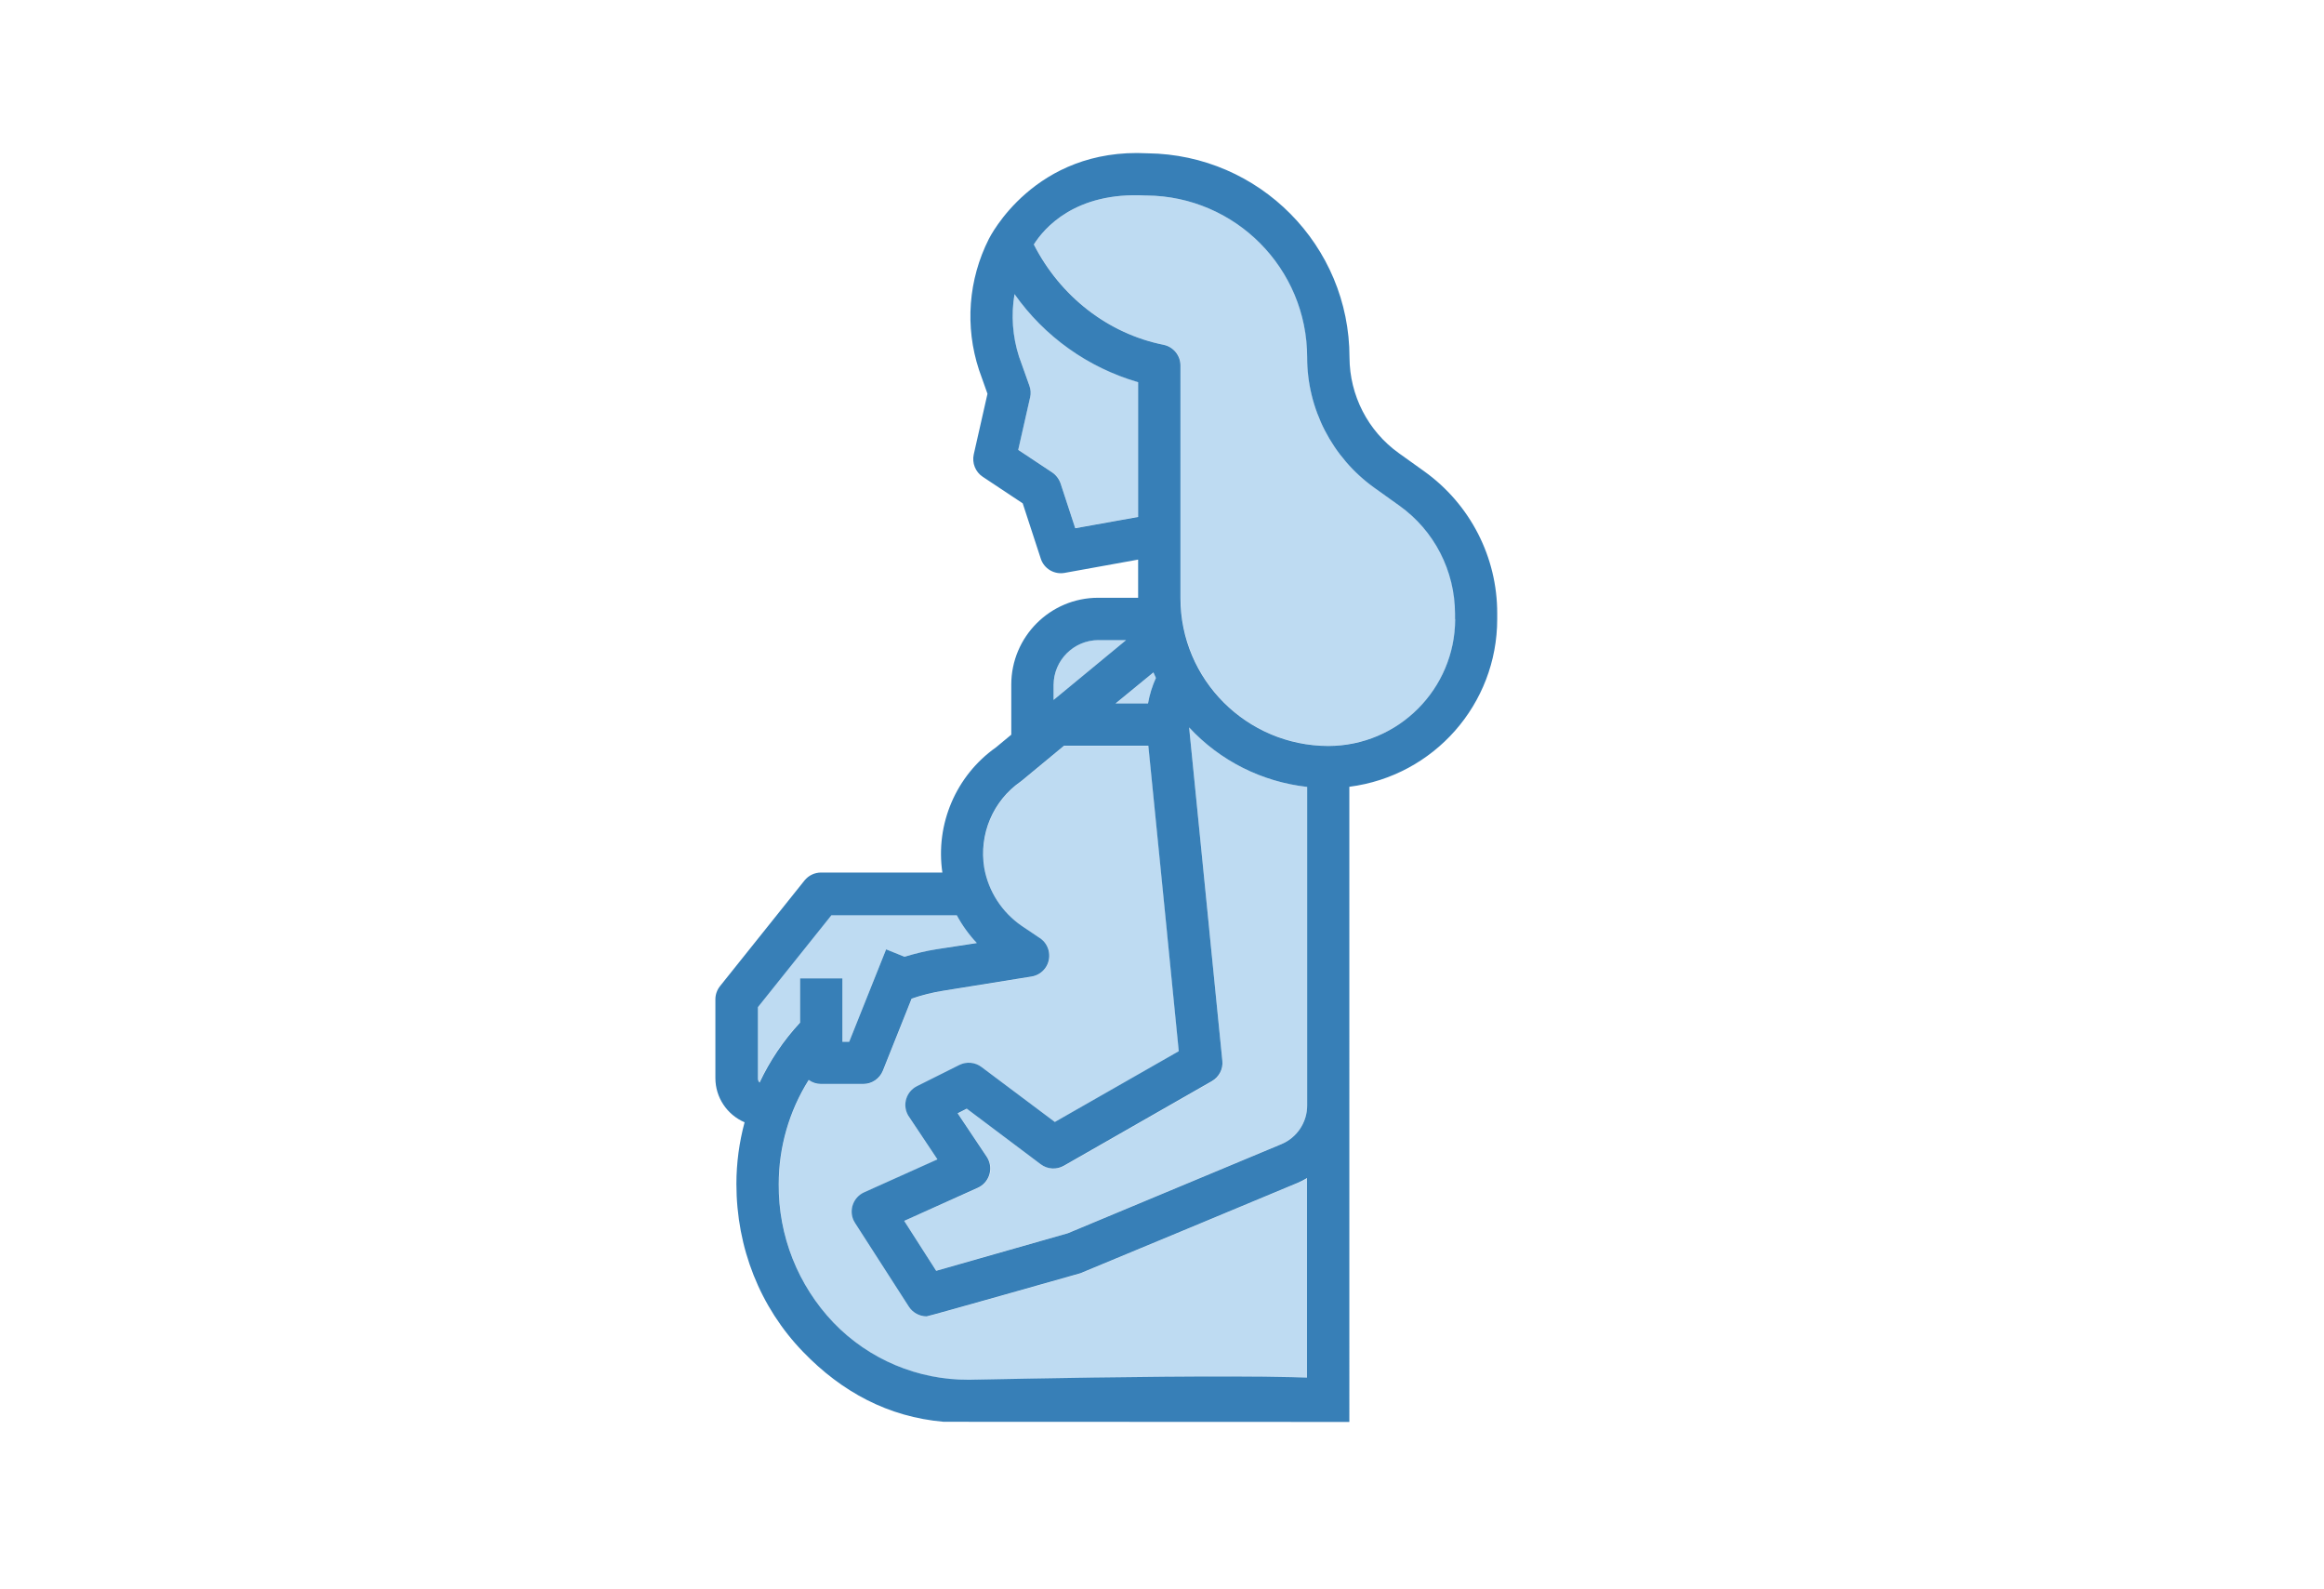 <?xml version="1.0" encoding="utf-8"?>
<!-- Generator: Adobe Illustrator 23.0.6, SVG Export Plug-In . SVG Version: 6.00 Build 0)  -->
<svg version="1.1" id="Capa_1" xmlns="http://www.w3.org/2000/svg" xmlns:xlink="http://www.w3.org/1999/xlink" x="0px" y="0px"
	 viewBox="0 0 150.41 102.81" style="enable-background:new 0 0 150.41 102.81;" xml:space="preserve">
<style type="text/css">
	.st0{fill:#BEDBF2;}
	.st1{fill:#377FB7;}
</style>
<g>
	<g>
		<path class="st0" d="M51.78,63.31h2.74v4.1h0.44l2.39-5.98l1.19,0.48c0.68-0.21,1.38-0.37,2.09-0.49L63.21,61
			c-0.51-0.54-0.95-1.14-1.3-1.8c0,0-8.11,0-8.11,0l-4.76,5.95v4.62c0,0.1,0.04,0.19,0.11,0.26c0.67-1.42,1.55-2.73,2.62-3.88V63.31
			z"/>
		<path class="st0" d="M83.97,76.56c0,0-13.99,5.82-14.04,5.84c0,0-9.83,2.79-9.95,2.79c-0.47,0-0.9-0.24-1.15-0.63l-3.48-5.41
			c-0.04-0.06-0.07-0.12-0.1-0.18c-0.31-0.69,0-1.5,0.69-1.81l4.74-2.13l-1.84-2.76c-0.03-0.05-0.06-0.1-0.09-0.15
			c-0.34-0.68-0.06-1.5,0.61-1.83l2.74-1.37c0.46-0.23,1.02-0.18,1.43,0.13l4.75,3.56l8.02-4.58l-0.76-7.65c0-0.01,0-0.01,0-0.02
			l-1.21-12.1h-5.45l-2.72,2.25c-0.03,0.02-0.06,0.05-0.09,0.07c-1.79,1.25-2.71,3.42-2.36,5.58c0.27,1.54,1.15,2.9,2.44,3.77
			l1.16,0.78c0.32,0.21,0.53,0.54,0.59,0.92c0.12,0.75-0.39,1.45-1.13,1.57l-5.72,0.92c-0.69,0.11-1.38,0.28-2.04,0.51l-1.86,4.66
			c-0.21,0.52-0.71,0.86-1.27,0.86h-2.74c-0.29,0-0.56-0.09-0.79-0.26c-1.27,2.02-1.94,4.35-1.94,6.74
			c-0.03,3.34,1.24,6.56,3.55,8.97c2.29,2.38,5.46,3.71,8.76,3.69c0.6,0,15.6-0.36,21.88-0.13V76.25
			C84.4,76.37,84.19,76.47,83.97,76.56z"/>
		<path class="st0" d="M74.3,45.53c0.1-0.57,0.27-1.13,0.51-1.65c-0.06-0.12-0.11-0.24-0.16-0.36l-2.44,2.01H74.3z"/>
		<path class="st0" d="M73.66,24.72c-3.23-0.94-6.05-2.95-8-5.7c-0.24,1.35-0.14,2.74,0.29,4.04l0.67,1.88
			c0.09,0.24,0.1,0.51,0.05,0.76l-0.77,3.4l2.2,1.46c0.26,0.17,0.45,0.42,0.54,0.71l0.95,2.9l4.07-0.73V24.72z"/>
		<path class="st0" d="M71.08,41.42c-1.59,0-2.88,1.29-2.88,2.88v0.98l4.69-3.87H71.08z"/>
		<path class="st0" d="M78.45,69.97l-9.57,5.47c-0.47,0.27-1.06,0.23-1.5-0.09l-4.79-3.6l-0.59,0.3l1.88,2.81
			c0.04,0.06,0.08,0.13,0.11,0.2c0.31,0.69,0,1.5-0.69,1.81L58.52,79l2.07,3.22l8.52-2.43l13.81-5.76h0
			c1.02-0.42,1.69-1.42,1.68-2.52V50.92c-2.92-0.33-5.63-1.69-7.64-3.85l1.3,13.04c0,0.01,0,0.01,0,0.02l0.85,8.51
			C79.18,69.18,78.91,69.7,78.45,69.97z"/>
		<path class="st0" d="M90.59,32.73l-1.65-1.18c-2.72-1.94-4.33-5.08-4.33-8.42c0-5.75-4.64-10.43-10.39-10.48
			c-0.02,0-0.04,0-0.06,0c-4.56-0.25-6.57,2.11-7.24,3.17c1.72,3.36,4.81,5.77,8.39,6.49c0.64,0.13,1.1,0.69,1.1,1.34v15.04
			c0.01,5.28,4.29,9.57,9.57,9.57c4.53-0.01,8.2-3.68,8.21-8.21V39.7C94.18,36.93,92.84,34.34,90.59,32.73z"/>
	</g>
	<g id="Outline_3_">
		<path class="st1" d="M92.18,30.5l-1.65-1.18c-2-1.43-3.18-3.74-3.19-6.19c0-7.24-5.83-13.13-13.07-13.21
			C66.94,9.53,64.05,15.37,64,15.46c-1.33,2.63-1.56,5.67-0.64,8.47c0,0.01,0.01,0.02,0.01,0.03l0.54,1.52l-0.89,3.93
			c-0.12,0.55,0.11,1.13,0.58,1.44l2.59,1.72l1.17,3.58c0.21,0.65,0.87,1.04,1.54,0.92l4.76-0.86v2.47h-2.59
			c-3.1,0-5.62,2.52-5.62,5.62v3.24l-0.99,0.82c-2.59,1.83-3.93,4.97-3.47,8.1h-7.85c-0.42,0-0.81,0.19-1.07,0.51l-5.47,6.84
			c-0.19,0.24-0.3,0.54-0.3,0.85v5.1c0,1.25,0.75,2.37,1.89,2.86c-0.35,1.3-0.53,2.64-0.53,3.99c0,4.13,1.53,7.99,4.32,10.87
			c2.5,2.59,5.51,4.21,9.09,4.52l26.26,0.01v-2.55c0-0.76-23.86-0.18-24.62-0.18c-3.3,0.02-6.47-1.31-8.76-3.69
			c-2.31-2.42-3.58-5.63-3.55-8.97c0-2.38,0.67-4.72,1.94-6.74c0.23,0.17,0.51,0.26,0.79,0.26h2.74c0.56,0,1.06-0.34,1.27-0.86
			l1.86-4.66c0.67-0.23,1.35-0.4,2.04-0.51l5.72-0.92c0.75-0.12,1.25-0.82,1.13-1.57c-0.06-0.38-0.27-0.71-0.59-0.92l-1.16-0.78
			c-1.29-0.88-2.17-2.24-2.44-3.77c-0.35-2.16,0.56-4.33,2.36-5.58c0.03-0.02,0.06-0.04,0.09-0.07l2.72-2.25h5.45l1.21,12.1
			c0,0.01,0,0.01,0,0.02l0.76,7.65l-8.02,4.58l-4.75-3.56c-0.41-0.31-0.97-0.36-1.43-0.13l-2.74,1.37
			c-0.68,0.34-0.95,1.16-0.61,1.83c0.03,0.05,0.05,0.1,0.09,0.15l1.84,2.76l-4.74,2.13c-0.69,0.31-1,1.12-0.69,1.81
			c0.03,0.06,0.06,0.12,0.1,0.18l3.48,5.41c0.25,0.39,0.69,0.63,1.15,0.63c0.12,0,9.95-2.79,9.95-2.79
			c0.05-0.01,14.04-5.84,14.04-5.84c0.22-0.09,0.43-0.2,0.63-0.32v15.78h2.74V50.91c5.47-0.7,9.57-5.34,9.57-10.85V39.7
			C96.91,36.05,95.15,32.63,92.18,30.5z M60.63,61.42c-0.71,0.11-1.4,0.28-2.09,0.49l-1.19-0.48l-2.39,5.98h-0.44v-4.1h-2.74v2.86
			c-1.07,1.15-1.95,2.46-2.62,3.88c-0.07-0.07-0.11-0.16-0.11-0.26v-4.62l4.76-5.95c0,0,8.1,0,8.11,0c0.35,0.65,0.79,1.26,1.3,1.8
			L60.63,61.42z M69.59,34.18l-0.95-2.9c-0.1-0.29-0.29-0.54-0.54-0.71l-2.2-1.46l0.77-3.4c0.06-0.25,0.04-0.52-0.05-0.76
			l-0.67-1.88c-0.42-1.3-0.52-2.69-0.29-4.04c1.94,2.75,4.76,4.76,8,5.7v8.72L69.59,34.18z M71.08,41.42h1.8l-4.69,3.87v-0.98
			C68.2,42.72,69.49,41.43,71.08,41.42L71.08,41.42z M74.65,43.51c0.05,0.12,0.11,0.24,0.16,0.36c-0.24,0.53-0.41,1.08-0.51,1.65
			h-2.1L74.65,43.51z M82.92,74.04l-13.81,5.76l-8.52,2.43L58.52,79l4.76-2.14c0.69-0.31,1-1.12,0.69-1.81
			c-0.03-0.07-0.07-0.14-0.11-0.2l-1.88-2.81l0.59-0.3l4.79,3.6c0.44,0.33,1.03,0.36,1.5,0.09l9.57-5.47
			c0.47-0.27,0.74-0.79,0.68-1.32l-0.85-8.51c0-0.01,0-0.01,0-0.02l-1.3-13.04c2,2.16,4.71,3.52,7.64,3.85v20.59
			C84.61,72.62,83.94,73.62,82.92,74.04L82.92,74.04z M94.18,40.06c-0.01,4.53-3.68,8.2-8.21,8.21c-5.28-0.01-9.57-4.29-9.57-9.57
			V23.65c0-0.65-0.46-1.21-1.1-1.34c-3.58-0.72-6.67-3.12-8.39-6.49c0.67-1.06,2.68-3.42,7.24-3.17c0.02,0,0.04,0,0.06,0
			c5.75,0.05,10.39,4.72,10.39,10.48c0,3.34,1.62,6.47,4.33,8.42l1.65,1.18c2.25,1.61,3.58,4.2,3.59,6.97V40.06z"/>
	</g>
</g>
</svg>

